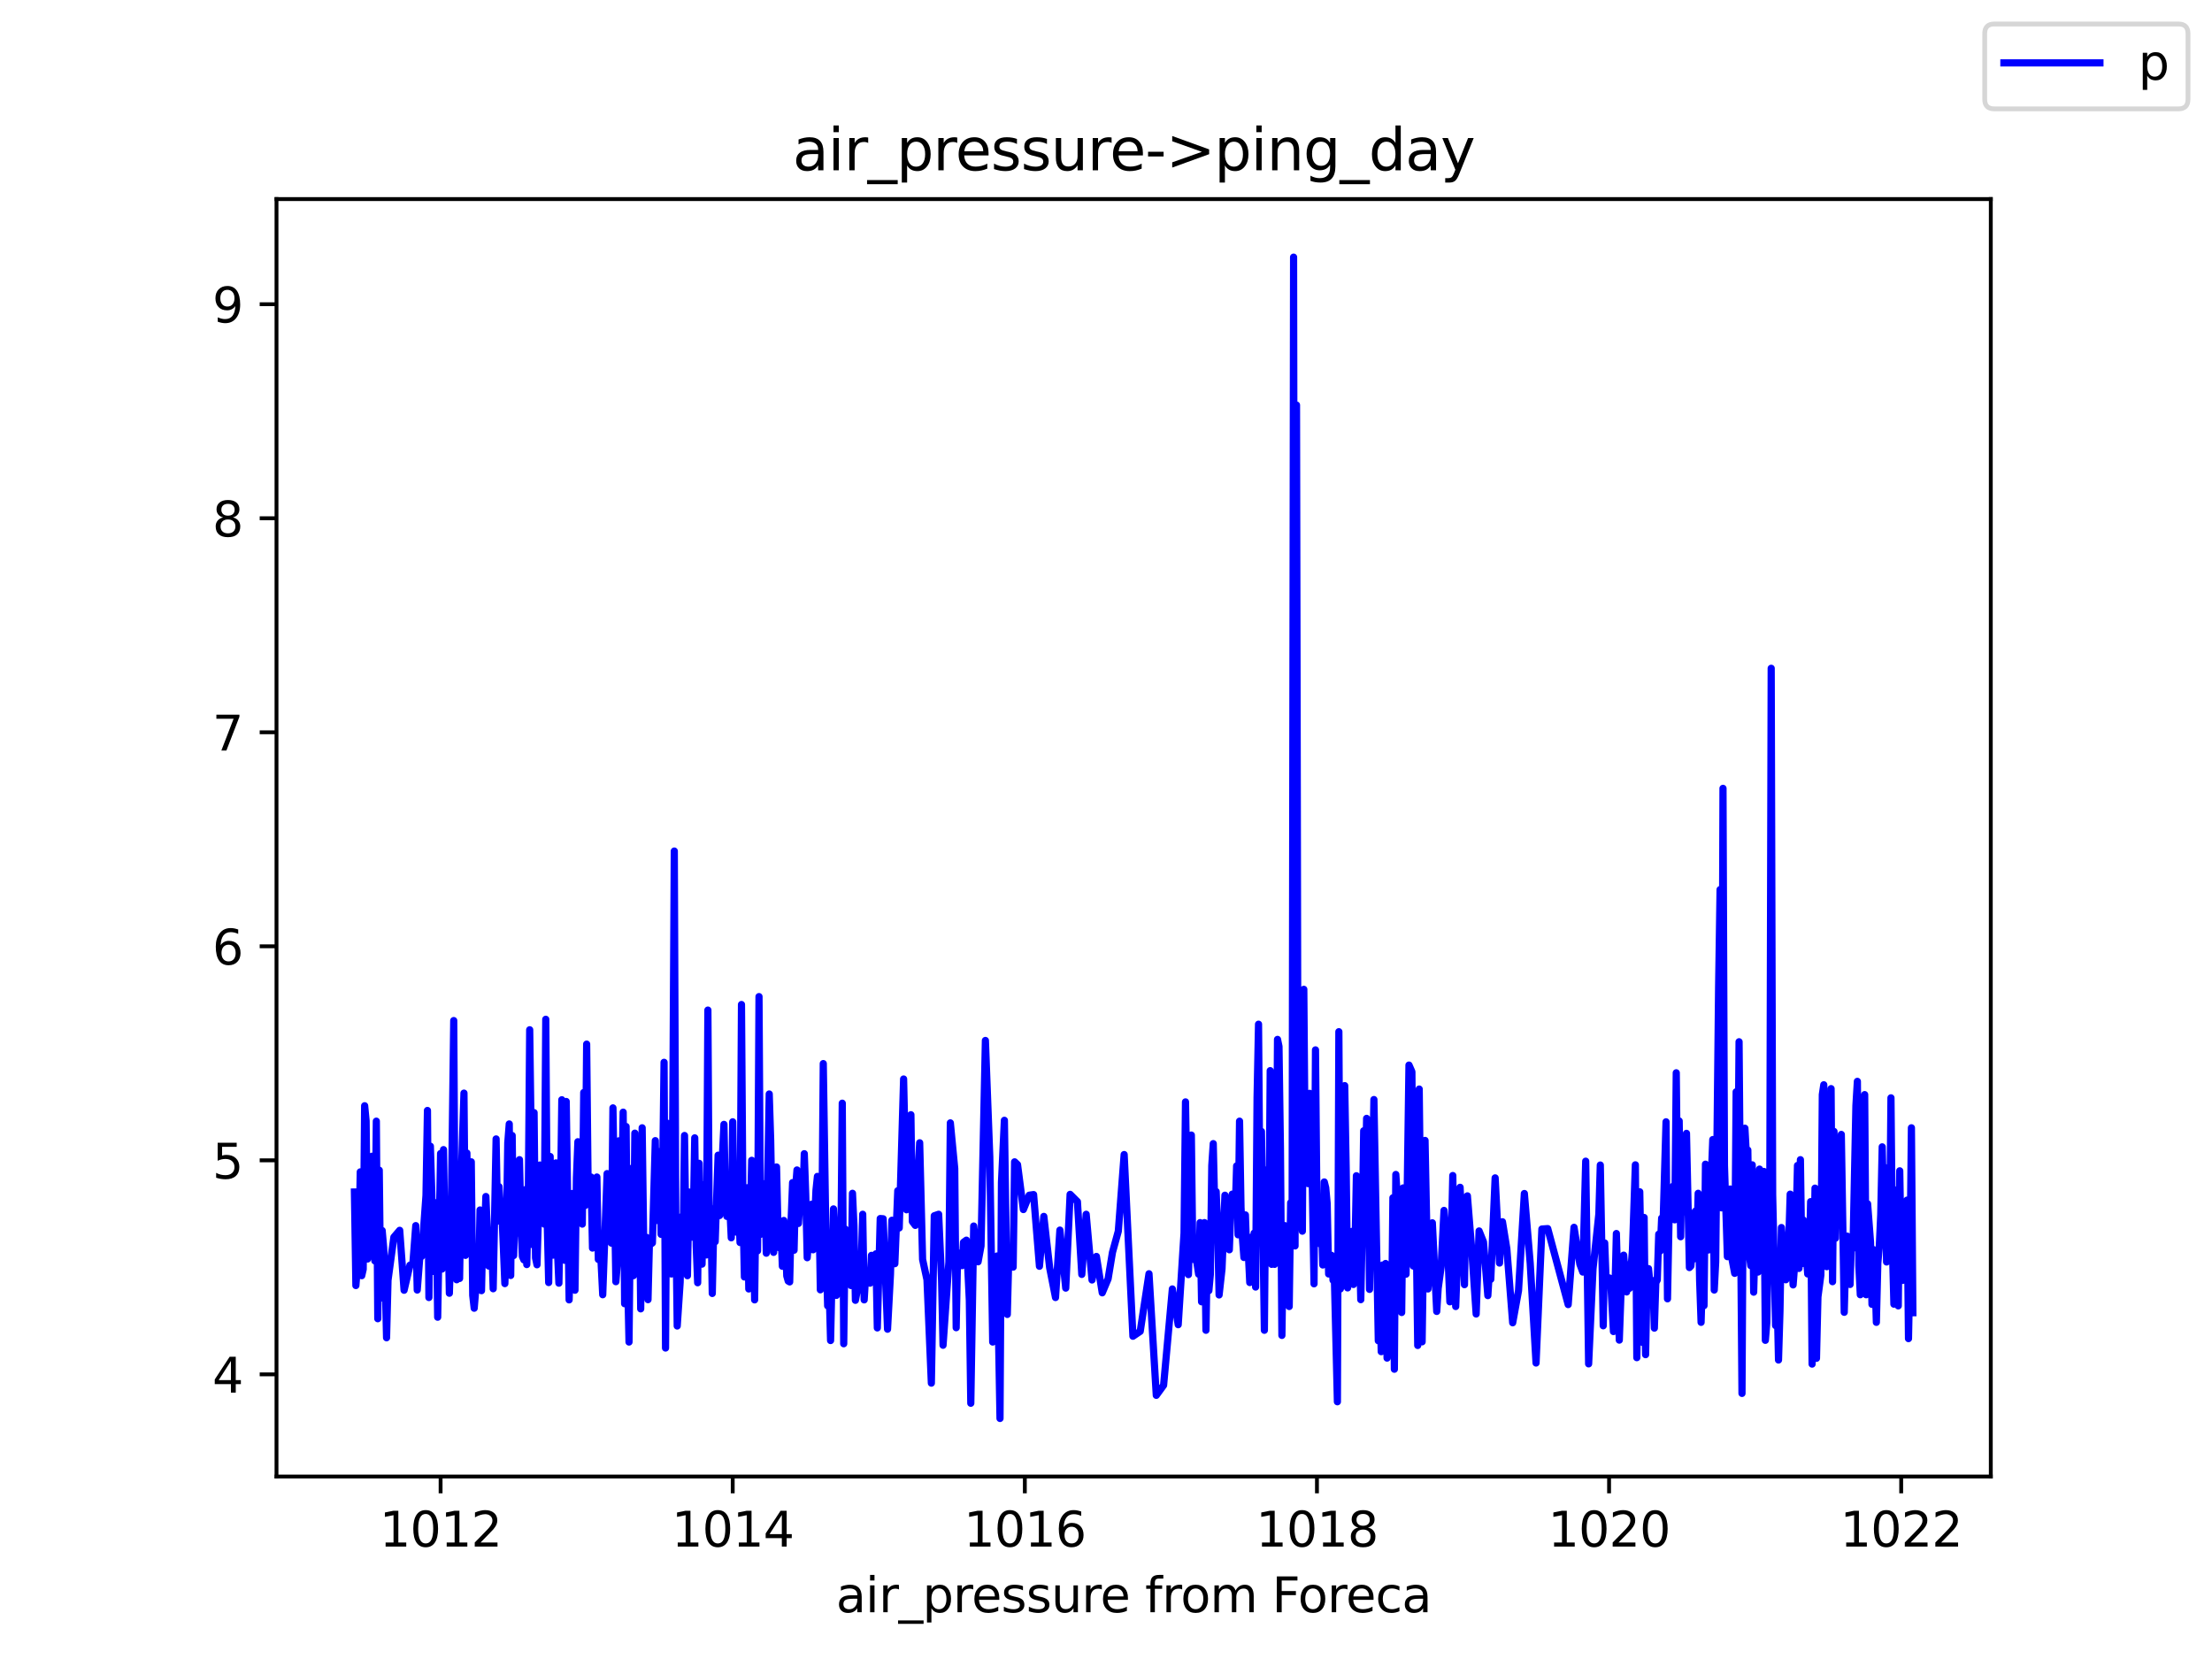 <?xml version="1.0" encoding="utf-8" standalone="no"?>
<!DOCTYPE svg PUBLIC "-//W3C//DTD SVG 1.1//EN"
  "http://www.w3.org/Graphics/SVG/1.1/DTD/svg11.dtd">
<svg height="345.6pt" version="1.1" viewBox="0 0 460.8 345.6" width="460.8pt" xmlns="http://www.w3.org/2000/svg" xmlns:xlink="http://www.w3.org/1999/xlink">
 <defs>
  <style type="text/css">*{stroke-linecap:butt;stroke-linejoin:round;}</style>
 </defs>
 <g id="figure_1">
  <g id="patch_1">
   <path d="M 0 345.6 
L 460.8 345.6 
L 460.8 0 
L 0 0 
z
" style="fill:#ffffff;"/>
  </g>
  <g id="axes_1">
   <g id="patch_2">
    <path d="M 57.6 307.584 
L 414.72 307.584 
L 414.72 41.472 
L 57.6 41.472 
z
" style="fill:#ffffff;"/>
   </g>
   <g id="matplotlib.axis_1">
    <g id="xtick_1">
     <g id="line2d_1">
      <defs>
       <path d="M 0 0 
L 0 3.5 
" id="mb7b560d11b" style="stroke:#000000;stroke-width:0.8;"/>
      </defs>
      <g>
       <use style="stroke:#000000;stroke-width:0.8;" x="91.785" xlink:href="#mb7b560d11b" y="307.584"/>
      </g>
     </g>
     <g id="text_1">
      <!-- 1012 -->
      <g transform="translate(79.06 322.182)scale(0.1 -0.1)">
       <defs>
        <path d="M 794 531 
L 1825 531 
L 1825 4091 
L 703 3866 
L 703 4441 
L 1819 4666 
L 2450 4666 
L 2450 531 
L 3481 531 
L 3481 0 
L 794 0 
L 794 531 
z
" id="DejaVuSans-31" transform="scale(0.016)"/>
        <path d="M 2034 4250 
Q 1547 4250 1301 3770 
Q 1056 3291 1056 2328 
Q 1056 1369 1301 889 
Q 1547 409 2034 409 
Q 2525 409 2770 889 
Q 3016 1369 3016 2328 
Q 3016 3291 2770 3770 
Q 2525 4250 2034 4250 
z
M 2034 4750 
Q 2819 4750 3233 4129 
Q 3647 3509 3647 2328 
Q 3647 1150 3233 529 
Q 2819 -91 2034 -91 
Q 1250 -91 836 529 
Q 422 1150 422 2328 
Q 422 3509 836 4129 
Q 1250 4750 2034 4750 
z
" id="DejaVuSans-30" transform="scale(0.016)"/>
        <path d="M 1228 531 
L 3431 531 
L 3431 0 
L 469 0 
L 469 531 
Q 828 903 1448 1529 
Q 2069 2156 2228 2338 
Q 2531 2678 2651 2914 
Q 2772 3150 2772 3378 
Q 2772 3750 2511 3984 
Q 2250 4219 1831 4219 
Q 1534 4219 1204 4116 
Q 875 4013 500 3803 
L 500 4441 
Q 881 4594 1212 4672 
Q 1544 4750 1819 4750 
Q 2544 4750 2975 4387 
Q 3406 4025 3406 3419 
Q 3406 3131 3298 2873 
Q 3191 2616 2906 2266 
Q 2828 2175 2409 1742 
Q 1991 1309 1228 531 
z
" id="DejaVuSans-32" transform="scale(0.016)"/>
       </defs>
       <use xlink:href="#DejaVuSans-31"/>
       <use x="63.623" xlink:href="#DejaVuSans-30"/>
       <use x="127.246" xlink:href="#DejaVuSans-31"/>
       <use x="190.869" xlink:href="#DejaVuSans-32"/>
      </g>
     </g>
    </g>
    <g id="xtick_2">
     <g id="line2d_2">
      <g>
       <use style="stroke:#000000;stroke-width:0.8;" x="152.638" xlink:href="#mb7b560d11b" y="307.584"/>
      </g>
     </g>
     <g id="text_2">
      <!-- 1014 -->
      <g transform="translate(139.913 322.182)scale(0.1 -0.1)">
       <defs>
        <path d="M 2419 4116 
L 825 1625 
L 2419 1625 
L 2419 4116 
z
M 2253 4666 
L 3047 4666 
L 3047 1625 
L 3713 1625 
L 3713 1100 
L 3047 1100 
L 3047 0 
L 2419 0 
L 2419 1100 
L 313 1100 
L 313 1709 
L 2253 4666 
z
" id="DejaVuSans-34" transform="scale(0.016)"/>
       </defs>
       <use xlink:href="#DejaVuSans-31"/>
       <use x="63.623" xlink:href="#DejaVuSans-30"/>
       <use x="127.246" xlink:href="#DejaVuSans-31"/>
       <use x="190.869" xlink:href="#DejaVuSans-34"/>
      </g>
     </g>
    </g>
    <g id="xtick_3">
     <g id="line2d_3">
      <g>
       <use style="stroke:#000000;stroke-width:0.8;" x="213.492" xlink:href="#mb7b560d11b" y="307.584"/>
      </g>
     </g>
     <g id="text_3">
      <!-- 1016 -->
      <g transform="translate(200.767 322.182)scale(0.1 -0.1)">
       <defs>
        <path d="M 2113 2584 
Q 1688 2584 1439 2293 
Q 1191 2003 1191 1497 
Q 1191 994 1439 701 
Q 1688 409 2113 409 
Q 2538 409 2786 701 
Q 3034 994 3034 1497 
Q 3034 2003 2786 2293 
Q 2538 2584 2113 2584 
z
M 3366 4563 
L 3366 3988 
Q 3128 4100 2886 4159 
Q 2644 4219 2406 4219 
Q 1781 4219 1451 3797 
Q 1122 3375 1075 2522 
Q 1259 2794 1537 2939 
Q 1816 3084 2150 3084 
Q 2853 3084 3261 2657 
Q 3669 2231 3669 1497 
Q 3669 778 3244 343 
Q 2819 -91 2113 -91 
Q 1303 -91 875 529 
Q 447 1150 447 2328 
Q 447 3434 972 4092 
Q 1497 4750 2381 4750 
Q 2619 4750 2861 4703 
Q 3103 4656 3366 4563 
z
" id="DejaVuSans-36" transform="scale(0.016)"/>
       </defs>
       <use xlink:href="#DejaVuSans-31"/>
       <use x="63.623" xlink:href="#DejaVuSans-30"/>
       <use x="127.246" xlink:href="#DejaVuSans-31"/>
       <use x="190.869" xlink:href="#DejaVuSans-36"/>
      </g>
     </g>
    </g>
    <g id="xtick_4">
     <g id="line2d_4">
      <g>
       <use style="stroke:#000000;stroke-width:0.8;" x="274.346" xlink:href="#mb7b560d11b" y="307.584"/>
      </g>
     </g>
     <g id="text_4">
      <!-- 1018 -->
      <g transform="translate(261.621 322.182)scale(0.1 -0.1)">
       <defs>
        <path d="M 2034 2216 
Q 1584 2216 1326 1975 
Q 1069 1734 1069 1313 
Q 1069 891 1326 650 
Q 1584 409 2034 409 
Q 2484 409 2743 651 
Q 3003 894 3003 1313 
Q 3003 1734 2745 1975 
Q 2488 2216 2034 2216 
z
M 1403 2484 
Q 997 2584 770 2862 
Q 544 3141 544 3541 
Q 544 4100 942 4425 
Q 1341 4750 2034 4750 
Q 2731 4750 3128 4425 
Q 3525 4100 3525 3541 
Q 3525 3141 3298 2862 
Q 3072 2584 2669 2484 
Q 3125 2378 3379 2068 
Q 3634 1759 3634 1313 
Q 3634 634 3220 271 
Q 2806 -91 2034 -91 
Q 1263 -91 848 271 
Q 434 634 434 1313 
Q 434 1759 690 2068 
Q 947 2378 1403 2484 
z
M 1172 3481 
Q 1172 3119 1398 2916 
Q 1625 2713 2034 2713 
Q 2441 2713 2670 2916 
Q 2900 3119 2900 3481 
Q 2900 3844 2670 4047 
Q 2441 4250 2034 4250 
Q 1625 4250 1398 4047 
Q 1172 3844 1172 3481 
z
" id="DejaVuSans-38" transform="scale(0.016)"/>
       </defs>
       <use xlink:href="#DejaVuSans-31"/>
       <use x="63.623" xlink:href="#DejaVuSans-30"/>
       <use x="127.246" xlink:href="#DejaVuSans-31"/>
       <use x="190.869" xlink:href="#DejaVuSans-38"/>
      </g>
     </g>
    </g>
    <g id="xtick_5">
     <g id="line2d_5">
      <g>
       <use style="stroke:#000000;stroke-width:0.8;" x="335.199" xlink:href="#mb7b560d11b" y="307.584"/>
      </g>
     </g>
     <g id="text_5">
      <!-- 1020 -->
      <g transform="translate(322.474 322.182)scale(0.1 -0.1)">
       <use xlink:href="#DejaVuSans-31"/>
       <use x="63.623" xlink:href="#DejaVuSans-30"/>
       <use x="127.246" xlink:href="#DejaVuSans-32"/>
       <use x="190.869" xlink:href="#DejaVuSans-30"/>
      </g>
     </g>
    </g>
    <g id="xtick_6">
     <g id="line2d_6">
      <g>
       <use style="stroke:#000000;stroke-width:0.8;" x="396.053" xlink:href="#mb7b560d11b" y="307.584"/>
      </g>
     </g>
     <g id="text_6">
      <!-- 1022 -->
      <g transform="translate(383.328 322.182)scale(0.1 -0.1)">
       <use xlink:href="#DejaVuSans-31"/>
       <use x="63.623" xlink:href="#DejaVuSans-30"/>
       <use x="127.246" xlink:href="#DejaVuSans-32"/>
       <use x="190.869" xlink:href="#DejaVuSans-32"/>
      </g>
     </g>
    </g>
    <g id="text_7">
     <!-- air_pressure from Foreca -->
     <g transform="translate(174.162 335.861)scale(0.1 -0.1)">
      <defs>
       <path d="M 2194 1759 
Q 1497 1759 1228 1600 
Q 959 1441 959 1056 
Q 959 750 1161 570 
Q 1363 391 1709 391 
Q 2188 391 2477 730 
Q 2766 1069 2766 1631 
L 2766 1759 
L 2194 1759 
z
M 3341 1997 
L 3341 0 
L 2766 0 
L 2766 531 
Q 2569 213 2275 61 
Q 1981 -91 1556 -91 
Q 1019 -91 701 211 
Q 384 513 384 1019 
Q 384 1609 779 1909 
Q 1175 2209 1959 2209 
L 2766 2209 
L 2766 2266 
Q 2766 2663 2505 2880 
Q 2244 3097 1772 3097 
Q 1472 3097 1187 3025 
Q 903 2953 641 2809 
L 641 3341 
Q 956 3463 1253 3523 
Q 1550 3584 1831 3584 
Q 2591 3584 2966 3190 
Q 3341 2797 3341 1997 
z
" id="DejaVuSans-61" transform="scale(0.016)"/>
       <path d="M 603 3500 
L 1178 3500 
L 1178 0 
L 603 0 
L 603 3500 
z
M 603 4863 
L 1178 4863 
L 1178 4134 
L 603 4134 
L 603 4863 
z
" id="DejaVuSans-69" transform="scale(0.016)"/>
       <path d="M 2631 2963 
Q 2534 3019 2420 3045 
Q 2306 3072 2169 3072 
Q 1681 3072 1420 2755 
Q 1159 2438 1159 1844 
L 1159 0 
L 581 0 
L 581 3500 
L 1159 3500 
L 1159 2956 
Q 1341 3275 1631 3429 
Q 1922 3584 2338 3584 
Q 2397 3584 2469 3576 
Q 2541 3569 2628 3553 
L 2631 2963 
z
" id="DejaVuSans-72" transform="scale(0.016)"/>
       <path d="M 3263 -1063 
L 3263 -1509 
L -63 -1509 
L -63 -1063 
L 3263 -1063 
z
" id="DejaVuSans-5f" transform="scale(0.016)"/>
       <path d="M 1159 525 
L 1159 -1331 
L 581 -1331 
L 581 3500 
L 1159 3500 
L 1159 2969 
Q 1341 3281 1617 3432 
Q 1894 3584 2278 3584 
Q 2916 3584 3314 3078 
Q 3713 2572 3713 1747 
Q 3713 922 3314 415 
Q 2916 -91 2278 -91 
Q 1894 -91 1617 61 
Q 1341 213 1159 525 
z
M 3116 1747 
Q 3116 2381 2855 2742 
Q 2594 3103 2138 3103 
Q 1681 3103 1420 2742 
Q 1159 2381 1159 1747 
Q 1159 1113 1420 752 
Q 1681 391 2138 391 
Q 2594 391 2855 752 
Q 3116 1113 3116 1747 
z
" id="DejaVuSans-70" transform="scale(0.016)"/>
       <path d="M 3597 1894 
L 3597 1613 
L 953 1613 
Q 991 1019 1311 708 
Q 1631 397 2203 397 
Q 2534 397 2845 478 
Q 3156 559 3463 722 
L 3463 178 
Q 3153 47 2828 -22 
Q 2503 -91 2169 -91 
Q 1331 -91 842 396 
Q 353 884 353 1716 
Q 353 2575 817 3079 
Q 1281 3584 2069 3584 
Q 2775 3584 3186 3129 
Q 3597 2675 3597 1894 
z
M 3022 2063 
Q 3016 2534 2758 2815 
Q 2500 3097 2075 3097 
Q 1594 3097 1305 2825 
Q 1016 2553 972 2059 
L 3022 2063 
z
" id="DejaVuSans-65" transform="scale(0.016)"/>
       <path d="M 2834 3397 
L 2834 2853 
Q 2591 2978 2328 3040 
Q 2066 3103 1784 3103 
Q 1356 3103 1142 2972 
Q 928 2841 928 2578 
Q 928 2378 1081 2264 
Q 1234 2150 1697 2047 
L 1894 2003 
Q 2506 1872 2764 1633 
Q 3022 1394 3022 966 
Q 3022 478 2636 193 
Q 2250 -91 1575 -91 
Q 1294 -91 989 -36 
Q 684 19 347 128 
L 347 722 
Q 666 556 975 473 
Q 1284 391 1588 391 
Q 1994 391 2212 530 
Q 2431 669 2431 922 
Q 2431 1156 2273 1281 
Q 2116 1406 1581 1522 
L 1381 1569 
Q 847 1681 609 1914 
Q 372 2147 372 2553 
Q 372 3047 722 3315 
Q 1072 3584 1716 3584 
Q 2034 3584 2315 3537 
Q 2597 3491 2834 3397 
z
" id="DejaVuSans-73" transform="scale(0.016)"/>
       <path d="M 544 1381 
L 544 3500 
L 1119 3500 
L 1119 1403 
Q 1119 906 1312 657 
Q 1506 409 1894 409 
Q 2359 409 2629 706 
Q 2900 1003 2900 1516 
L 2900 3500 
L 3475 3500 
L 3475 0 
L 2900 0 
L 2900 538 
Q 2691 219 2414 64 
Q 2138 -91 1772 -91 
Q 1169 -91 856 284 
Q 544 659 544 1381 
z
M 1991 3584 
L 1991 3584 
z
" id="DejaVuSans-75" transform="scale(0.016)"/>
       <path id="DejaVuSans-20" transform="scale(0.016)"/>
       <path d="M 2375 4863 
L 2375 4384 
L 1825 4384 
Q 1516 4384 1395 4259 
Q 1275 4134 1275 3809 
L 1275 3500 
L 2222 3500 
L 2222 3053 
L 1275 3053 
L 1275 0 
L 697 0 
L 697 3053 
L 147 3053 
L 147 3500 
L 697 3500 
L 697 3744 
Q 697 4328 969 4595 
Q 1241 4863 1831 4863 
L 2375 4863 
z
" id="DejaVuSans-66" transform="scale(0.016)"/>
       <path d="M 1959 3097 
Q 1497 3097 1228 2736 
Q 959 2375 959 1747 
Q 959 1119 1226 758 
Q 1494 397 1959 397 
Q 2419 397 2687 759 
Q 2956 1122 2956 1747 
Q 2956 2369 2687 2733 
Q 2419 3097 1959 3097 
z
M 1959 3584 
Q 2709 3584 3137 3096 
Q 3566 2609 3566 1747 
Q 3566 888 3137 398 
Q 2709 -91 1959 -91 
Q 1206 -91 779 398 
Q 353 888 353 1747 
Q 353 2609 779 3096 
Q 1206 3584 1959 3584 
z
" id="DejaVuSans-6f" transform="scale(0.016)"/>
       <path d="M 3328 2828 
Q 3544 3216 3844 3400 
Q 4144 3584 4550 3584 
Q 5097 3584 5394 3201 
Q 5691 2819 5691 2113 
L 5691 0 
L 5113 0 
L 5113 2094 
Q 5113 2597 4934 2840 
Q 4756 3084 4391 3084 
Q 3944 3084 3684 2787 
Q 3425 2491 3425 1978 
L 3425 0 
L 2847 0 
L 2847 2094 
Q 2847 2600 2669 2842 
Q 2491 3084 2119 3084 
Q 1678 3084 1418 2786 
Q 1159 2488 1159 1978 
L 1159 0 
L 581 0 
L 581 3500 
L 1159 3500 
L 1159 2956 
Q 1356 3278 1631 3431 
Q 1906 3584 2284 3584 
Q 2666 3584 2933 3390 
Q 3200 3197 3328 2828 
z
" id="DejaVuSans-6d" transform="scale(0.016)"/>
       <path d="M 628 4666 
L 3309 4666 
L 3309 4134 
L 1259 4134 
L 1259 2759 
L 3109 2759 
L 3109 2228 
L 1259 2228 
L 1259 0 
L 628 0 
L 628 4666 
z
" id="DejaVuSans-46" transform="scale(0.016)"/>
       <path d="M 3122 3366 
L 3122 2828 
Q 2878 2963 2633 3030 
Q 2388 3097 2138 3097 
Q 1578 3097 1268 2742 
Q 959 2388 959 1747 
Q 959 1106 1268 751 
Q 1578 397 2138 397 
Q 2388 397 2633 464 
Q 2878 531 3122 666 
L 3122 134 
Q 2881 22 2623 -34 
Q 2366 -91 2075 -91 
Q 1284 -91 818 406 
Q 353 903 353 1747 
Q 353 2603 823 3093 
Q 1294 3584 2113 3584 
Q 2378 3584 2631 3529 
Q 2884 3475 3122 3366 
z
" id="DejaVuSans-63" transform="scale(0.016)"/>
      </defs>
      <use xlink:href="#DejaVuSans-61"/>
      <use x="61.279" xlink:href="#DejaVuSans-69"/>
      <use x="89.062" xlink:href="#DejaVuSans-72"/>
      <use x="130.176" xlink:href="#DejaVuSans-5f"/>
      <use x="180.176" xlink:href="#DejaVuSans-70"/>
      <use x="243.652" xlink:href="#DejaVuSans-72"/>
      <use x="282.516" xlink:href="#DejaVuSans-65"/>
      <use x="344.039" xlink:href="#DejaVuSans-73"/>
      <use x="396.139" xlink:href="#DejaVuSans-73"/>
      <use x="448.238" xlink:href="#DejaVuSans-75"/>
      <use x="511.617" xlink:href="#DejaVuSans-72"/>
      <use x="550.48" xlink:href="#DejaVuSans-65"/>
      <use x="612.004" xlink:href="#DejaVuSans-20"/>
      <use x="643.791" xlink:href="#DejaVuSans-66"/>
      <use x="678.996" xlink:href="#DejaVuSans-72"/>
      <use x="717.859" xlink:href="#DejaVuSans-6f"/>
      <use x="779.041" xlink:href="#DejaVuSans-6d"/>
      <use x="876.453" xlink:href="#DejaVuSans-20"/>
      <use x="908.24" xlink:href="#DejaVuSans-46"/>
      <use x="962.135" xlink:href="#DejaVuSans-6f"/>
      <use x="1023.316" xlink:href="#DejaVuSans-72"/>
      <use x="1062.18" xlink:href="#DejaVuSans-65"/>
      <use x="1123.703" xlink:href="#DejaVuSans-63"/>
      <use x="1178.684" xlink:href="#DejaVuSans-61"/>
     </g>
    </g>
   </g>
   <g id="matplotlib.axis_2">
    <g id="ytick_1">
     <g id="line2d_7">
      <defs>
       <path d="M 0 0 
L -3.5 0 
" id="m08299d8f17" style="stroke:#000000;stroke-width:0.8;"/>
      </defs>
      <g>
       <use style="stroke:#000000;stroke-width:0.8;" x="57.6" xlink:href="#m08299d8f17" y="286.303"/>
      </g>
     </g>
     <g id="text_8">
      <!-- 4 -->
      <g transform="translate(44.237 290.103)scale(0.1 -0.1)">
       <use xlink:href="#DejaVuSans-34"/>
      </g>
     </g>
    </g>
    <g id="ytick_2">
     <g id="line2d_8">
      <g>
       <use style="stroke:#000000;stroke-width:0.8;" x="57.6" xlink:href="#m08299d8f17" y="241.718"/>
      </g>
     </g>
     <g id="text_9">
      <!-- 5 -->
      <g transform="translate(44.237 245.517)scale(0.1 -0.1)">
       <defs>
        <path d="M 691 4666 
L 3169 4666 
L 3169 4134 
L 1269 4134 
L 1269 2991 
Q 1406 3038 1543 3061 
Q 1681 3084 1819 3084 
Q 2600 3084 3056 2656 
Q 3513 2228 3513 1497 
Q 3513 744 3044 326 
Q 2575 -91 1722 -91 
Q 1428 -91 1123 -41 
Q 819 9 494 109 
L 494 744 
Q 775 591 1075 516 
Q 1375 441 1709 441 
Q 2250 441 2565 725 
Q 2881 1009 2881 1497 
Q 2881 1984 2565 2268 
Q 2250 2553 1709 2553 
Q 1456 2553 1204 2497 
Q 953 2441 691 2322 
L 691 4666 
z
" id="DejaVuSans-35" transform="scale(0.016)"/>
       </defs>
       <use xlink:href="#DejaVuSans-35"/>
      </g>
     </g>
    </g>
    <g id="ytick_3">
     <g id="line2d_9">
      <g>
       <use style="stroke:#000000;stroke-width:0.8;" x="57.6" xlink:href="#m08299d8f17" y="197.133"/>
      </g>
     </g>
     <g id="text_10">
      <!-- 6 -->
      <g transform="translate(44.237 200.932)scale(0.1 -0.1)">
       <use xlink:href="#DejaVuSans-36"/>
      </g>
     </g>
    </g>
    <g id="ytick_4">
     <g id="line2d_10">
      <g>
       <use style="stroke:#000000;stroke-width:0.8;" x="57.6" xlink:href="#m08299d8f17" y="152.547"/>
      </g>
     </g>
     <g id="text_11">
      <!-- 7 -->
      <g transform="translate(44.237 156.347)scale(0.1 -0.1)">
       <defs>
        <path d="M 525 4666 
L 3525 4666 
L 3525 4397 
L 1831 0 
L 1172 0 
L 2766 4134 
L 525 4134 
L 525 4666 
z
" id="DejaVuSans-37" transform="scale(0.016)"/>
       </defs>
       <use xlink:href="#DejaVuSans-37"/>
      </g>
     </g>
    </g>
    <g id="ytick_5">
     <g id="line2d_11">
      <g>
       <use style="stroke:#000000;stroke-width:0.8;" x="57.6" xlink:href="#m08299d8f17" y="107.962"/>
      </g>
     </g>
     <g id="text_12">
      <!-- 8 -->
      <g transform="translate(44.237 111.761)scale(0.1 -0.1)">
       <use xlink:href="#DejaVuSans-38"/>
      </g>
     </g>
    </g>
    <g id="ytick_6">
     <g id="line2d_12">
      <g>
       <use style="stroke:#000000;stroke-width:0.8;" x="57.6" xlink:href="#m08299d8f17" y="63.377"/>
      </g>
     </g>
     <g id="text_13">
      <!-- 9 -->
      <g transform="translate(44.237 67.176)scale(0.1 -0.1)">
       <defs>
        <path d="M 703 97 
L 703 672 
Q 941 559 1184 500 
Q 1428 441 1663 441 
Q 2288 441 2617 861 
Q 2947 1281 2994 2138 
Q 2813 1869 2534 1725 
Q 2256 1581 1919 1581 
Q 1219 1581 811 2004 
Q 403 2428 403 3163 
Q 403 3881 828 4315 
Q 1253 4750 1959 4750 
Q 2769 4750 3195 4129 
Q 3622 3509 3622 2328 
Q 3622 1225 3098 567 
Q 2575 -91 1691 -91 
Q 1453 -91 1209 -44 
Q 966 3 703 97 
z
M 1959 2075 
Q 2384 2075 2632 2365 
Q 2881 2656 2881 3163 
Q 2881 3666 2632 3958 
Q 2384 4250 1959 4250 
Q 1534 4250 1286 3958 
Q 1038 3666 1038 3163 
Q 1038 2656 1286 2365 
Q 1534 2075 1959 2075 
z
" id="DejaVuSans-39" transform="scale(0.016)"/>
       </defs>
       <use xlink:href="#DejaVuSans-39"/>
      </g>
     </g>
    </g>
   </g>
   <g id="line2d_13">
    <path clip-path="url(#p4033737054)" d="M 73.833 248.317 
L 74.137 267.801 
L 74.746 260.043 
L 75.05 244.126 
L 75.354 265.75 
L 75.658 264.412 
L 75.963 230.349 
L 76.267 233.514 
L 76.571 262.272 
L 76.875 256.253 
L 77.18 260.756 
L 77.484 240.871 
L 77.788 258.438 
L 78.092 262.673 
L 78.397 233.559 
L 78.701 274.711 
L 79.005 243.769 
L 79.31 270.431 
L 79.614 256.342 
L 79.918 259.864 
L 80.222 265.437 
L 80.527 278.679 
L 80.831 266.686 
L 82.048 257.724 
L 83.265 256.297 
L 84.178 268.781 
L 85.395 263.565 
L 86.003 263.297 
L 86.612 255.317 
L 86.916 268.737 
L 87.525 260.979 
L 87.829 261.737 
L 88.742 249.03 
L 89.046 231.33 
L 89.35 270.297 
L 89.655 238.775 
L 89.959 248.763 
L 90.263 264.858 
L 90.872 250.546 
L 91.176 274.399 
L 91.785 240.291 
L 92.089 264.367 
L 92.393 239.489 
L 92.697 258.616 
L 93.002 253.934 
L 93.306 252.641 
L 93.61 269.406 
L 93.914 259.864 
L 94.523 212.604 
L 94.827 263.877 
L 95.132 266.597 
L 95.436 251.973 
L 95.74 266.329 
L 96.044 246.756 
L 96.653 227.718 
L 96.957 261.514 
L 97.261 240.202 
L 97.566 259.82 
L 97.87 256.52 
L 98.174 242.03 
L 98.478 269.851 
L 98.783 272.527 
L 99.087 268.871 
L 99.391 261.336 
L 99.696 267.444 
L 100 252.062 
L 100.304 268.871 
L 100.608 255.227 
L 100.913 257.59 
L 101.217 249.253 
L 101.825 263.743 
L 102.13 262.004 
L 102.434 259.106 
L 102.738 268.469 
L 103.347 237.26 
L 103.651 254.38 
L 103.955 247.202 
L 104.26 252.329 
L 104.564 252.82 
L 105.172 267.399 
L 105.477 257.813 
L 105.781 238.062 
L 106.085 234.139 
L 106.389 265.705 
L 106.694 236.546 
L 106.998 261.559 
L 107.302 252.151 
L 107.607 256.922 
L 108.215 241.584 
L 108.519 254.648 
L 108.824 261.737 
L 109.128 262.45 
L 109.432 247.826 
L 109.736 263.431 
L 110.041 251.126 
L 110.345 214.521 
L 110.953 259.285 
L 111.258 231.776 
L 111.562 262.049 
L 111.866 263.476 
L 112.475 242.699 
L 112.779 253.712 
L 113.083 244.304 
L 113.388 255.005 
L 113.692 212.336 
L 113.996 254.514 
L 114.3 267.176 
L 114.605 240.916 
L 114.909 260.355 
L 115.213 261.469 
L 115.822 242.253 
L 116.126 260.355 
L 116.43 267.31 
L 116.735 251.438 
L 117.039 229.1 
L 117.343 236.947 
L 117.647 262.539 
L 117.952 229.457 
L 118.56 270.788 
L 119.169 248.629 
L 119.473 254.291 
L 119.777 268.781 
L 120.082 245.374 
L 120.386 237.839 
L 120.69 248.584 
L 120.994 242.521 
L 121.299 255.005 
L 121.603 227.585 
L 121.907 251.126 
L 122.211 217.508 
L 122.516 247.336 
L 123.124 245.196 
L 123.429 259.998 
L 123.733 248.584 
L 124.037 253.489 
L 124.341 245.196 
L 124.646 262.361 
L 124.95 257.68 
L 125.558 269.718 
L 126.471 244.482 
L 126.775 244.928 
L 127.08 245.642 
L 127.384 258.973 
L 127.688 230.795 
L 128.297 266.998 
L 128.601 263.208 
L 128.905 237.661 
L 129.21 258.17 
L 129.514 247.826 
L 129.818 231.686 
L 130.122 271.59 
L 130.427 234.674 
L 130.731 265.482 
L 131.035 279.571 
L 131.339 251.259 
L 131.644 243.368 
L 131.948 265.75 
L 132.252 236.056 
L 132.557 258.304 
L 132.861 259.731 
L 133.165 244.304 
L 133.469 272.66 
L 133.774 234.941 
L 134.078 257.546 
L 134.686 257.769 
L 134.991 270.743 
L 135.295 258.393 
L 135.599 259.151 
L 135.904 258.928 
L 136.512 237.616 
L 136.816 254.247 
L 137.425 239.89 
L 137.729 257.145 
L 138.033 245.107 
L 138.338 221.298 
L 138.642 280.819 
L 138.946 233.96 
L 139.25 254.336 
L 139.859 265.393 
L 140.163 230.215 
L 140.468 177.292 
L 140.772 252.775 
L 141.076 276.227 
L 141.685 267.132 
L 141.989 253.444 
L 142.293 260.355 
L 142.597 236.546 
L 142.902 258.081 
L 143.206 265.75 
L 143.51 248.317 
L 143.814 256.208 
L 144.119 257.724 
L 144.423 253.979 
L 144.727 237.037 
L 145.032 259.597 
L 145.336 267.221 
L 145.64 242.342 
L 145.944 255.985 
L 146.249 263.342 
L 146.553 246.801 
L 146.857 250.992 
L 147.161 261.425 
L 147.466 210.419 
L 147.77 260.533 
L 148.074 251.705 
L 148.379 269.45 
L 148.683 255.495 
L 148.987 258.661 
L 149.596 240.648 
L 149.9 253.221 
L 150.204 251.081 
L 150.508 240.514 
L 150.813 234.228 
L 151.117 249.476 
L 151.421 253.399 
L 151.725 244.928 
L 152.334 257.858 
L 152.638 233.693 
L 152.943 254.068 
L 153.247 256.654 
L 153.551 246.712 
L 153.855 251.126 
L 154.16 258.839 
L 154.464 209.26 
L 154.768 251.884 
L 155.072 266.017 
L 155.681 247.425 
L 155.985 268.514 
L 156.594 241.718 
L 156.898 245.82 
L 157.202 270.788 
L 157.507 246.845 
L 157.811 260.578 
L 158.115 207.61 
L 158.419 257.145 
L 158.724 256.833 
L 159.028 252.82 
L 159.332 246.578 
L 159.636 261.068 
L 160.245 227.897 
L 160.549 237.572 
L 160.854 254.336 
L 161.158 260.89 
L 161.766 243.1 
L 162.071 255.985 
L 162.375 259.953 
L 162.679 255.896 
L 162.983 263.788 
L 163.288 254.247 
L 163.592 256.431 
L 163.896 265.794 
L 164.2 266.864 
L 164.505 267.043 
L 164.809 254.113 
L 165.113 246.355 
L 165.418 260.444 
L 165.722 247.737 
L 166.026 243.724 
L 166.33 254.871 
L 166.635 250.056 
L 166.939 251.215 
L 167.243 250.947 
L 167.547 240.336 
L 167.852 248.941 
L 168.156 262.004 
L 168.46 257.858 
L 168.765 257.813 
L 169.069 250.858 
L 169.373 260.355 
L 169.677 255.138 
L 169.982 247.96 
L 170.286 245.062 
L 170.59 250.457 
L 170.894 268.692 
L 171.199 257.189 
L 171.503 221.566 
L 172.111 261.336 
L 172.416 272.036 
L 172.72 268.202 
L 173.024 279.259 
L 173.633 251.839 
L 173.937 257.813 
L 174.241 269.851 
L 174.546 259.864 
L 174.85 255.45 
L 175.154 260.89 
L 175.458 229.814 
L 175.763 279.928 
L 176.067 256.03 
L 176.371 265.304 
L 176.675 264.813 
L 176.98 258.215 
L 177.284 267.801 
L 177.588 248.584 
L 177.893 255.317 
L 178.197 270.877 
L 178.501 269.272 
L 178.805 266.418 
L 179.414 263.565 
L 179.718 252.954 
L 180.022 270.788 
L 180.327 265.705 
L 180.935 265.928 
L 181.24 267.31 
L 181.544 261.514 
L 182.152 262.941 
L 182.457 261.202 
L 182.761 276.628 
L 183.369 253.845 
L 183.978 253.89 
L 184.891 276.896 
L 185.499 265.482 
L 185.804 254.202 
L 186.412 263.253 
L 187.021 248.049 
L 187.325 255.807 
L 188.238 224.776 
L 188.846 252.017 
L 189.759 232.221 
L 190.063 254.469 
L 190.672 255.272 
L 191.585 238.062 
L 192.193 262.361 
L 193.106 266.597 
L 194.019 288.131 
L 194.627 253.266 
L 195.54 252.954 
L 196.149 266.686 
L 196.453 280.24 
L 197.67 262.896 
L 197.974 233.916 
L 198.887 243.412 
L 199.191 276.584 
L 199.496 260.979 
L 200.408 263.654 
L 200.713 258.794 
L 201.321 258.348 
L 201.93 270.877 
L 202.234 292.322 
L 202.843 255.406 
L 203.755 262.852 
L 204.364 259.552 
L 205.277 216.75 
L 206.19 241.005 
L 206.798 279.571 
L 207.711 261.648 
L 208.319 295.488 
L 208.624 246.31 
L 209.232 233.381 
L 209.841 273.82 
L 210.145 261.915 
L 211.058 263.966 
L 211.362 242.03 
L 211.971 242.61 
L 213.188 251.973 
L 214.405 248.986 
L 215.318 248.852 
L 216.535 263.788 
L 217.447 253.399 
L 218.665 264.1 
L 219.882 270.297 
L 220.794 256.253 
L 222.012 268.336 
L 222.924 248.807 
L 224.446 250.323 
L 225.358 265.482 
L 226.271 252.954 
L 227.488 266.641 
L 228.401 261.737 
L 229.618 269.316 
L 230.835 266.418 
L 231.748 260.89 
L 232.965 256.476 
L 234.182 240.514 
L 236.008 278.367 
L 237.529 277.342 
L 239.355 265.348 
L 240.876 290.673 
L 242.398 288.577 
L 244.223 268.514 
L 245.44 275.96 
L 246.657 256.877 
L 246.962 229.546 
L 247.57 265.527 
L 247.874 255.272 
L 248.179 236.457 
L 248.483 261.781 
L 248.787 262.406 
L 249.091 261.425 
L 249.7 265.437 
L 250.004 254.692 
L 250.308 271.189 
L 250.613 264.546 
L 250.917 254.692 
L 251.221 277.119 
L 251.526 259.597 
L 251.83 268.871 
L 252.134 265.527 
L 252.438 242.788 
L 252.743 238.24 
L 253.047 251.616 
L 253.351 248.228 
L 253.655 255.852 
L 253.96 269.762 
L 254.568 264.323 
L 255.177 248.986 
L 255.481 258.259 
L 255.785 253.934 
L 256.09 260.355 
L 256.394 252.24 
L 256.698 248.763 
L 257.002 251.527 
L 257.307 252.82 
L 257.611 242.877 
L 257.915 257.234 
L 258.219 233.559 
L 258.524 251.482 
L 258.828 258.036 
L 259.132 261.96 
L 259.437 253.087 
L 259.741 261.514 
L 260.045 260.979 
L 260.349 267.176 
L 260.654 257.724 
L 260.958 263.342 
L 261.262 256.877 
L 261.566 268.113 
L 261.871 228.61 
L 262.175 213.362 
L 262.479 252.106 
L 262.783 235.699 
L 263.392 277.119 
L 263.696 243.724 
L 264.001 260.711 
L 264.305 261.692 
L 264.609 223.037 
L 264.913 263.387 
L 265.218 262.361 
L 265.522 263.387 
L 265.826 260.622 
L 266.13 216.527 
L 266.435 217.999 
L 266.739 239.31 
L 267.043 278.189 
L 267.348 257.724 
L 267.652 255.317 
L 267.956 268.469 
L 268.26 262.896 
L 268.565 272.17 
L 268.869 250.546 
L 269.173 255.985 
L 269.477 53.568 
L 269.782 259.552 
L 270.086 84.376 
L 270.39 237.26 
L 270.694 247.068 
L 271.303 256.476 
L 271.607 206.094 
L 271.912 243.502 
L 272.216 237.527 
L 272.52 246.578 
L 272.824 227.763 
L 273.129 233.247 
L 273.737 267.444 
L 274.041 218.712 
L 274.346 251.527 
L 274.65 258.259 
L 274.954 259.106 
L 275.259 253.31 
L 275.563 263.52 
L 275.867 246.221 
L 276.171 247.425 
L 276.476 250.724 
L 276.78 265.393 
L 277.084 264.546 
L 277.388 261.514 
L 277.693 266.686 
L 277.997 267.043 
L 278.605 292.01 
L 278.91 214.922 
L 279.214 268.514 
L 279.518 267.533 
L 280.127 226.158 
L 280.431 243.279 
L 280.735 268.291 
L 281.04 260.444 
L 281.344 264.501 
L 281.648 256.52 
L 281.952 267.578 
L 282.257 261.157 
L 282.561 244.928 
L 282.865 265.75 
L 283.169 257.59 
L 283.474 270.743 
L 283.778 255.985 
L 284.082 235.565 
L 284.387 249.208 
L 284.691 232.979 
L 284.995 240.247 
L 285.299 268.603 
L 285.604 246.712 
L 285.908 246.935 
L 286.212 229.056 
L 287.125 279.304 
L 287.429 268.336 
L 287.734 281.577 
L 288.038 263.52 
L 288.342 267.221 
L 288.646 263.208 
L 288.951 282.915 
L 289.559 273.017 
L 289.863 277.921 
L 290.168 249.521 
L 290.472 285.233 
L 290.776 244.661 
L 291.08 249.253 
L 291.689 269.629 
L 291.993 273.418 
L 292.298 247.47 
L 292.906 265.437 
L 293.515 221.878 
L 294.123 223.26 
L 294.427 263.743 
L 295.036 258.036 
L 295.34 280.284 
L 295.645 226.871 
L 296.253 279.526 
L 296.862 237.572 
L 297.47 268.514 
L 298.079 261.024 
L 298.383 254.737 
L 299.296 273.195 
L 299.6 268.38 
L 300.209 263.966 
L 300.817 252.151 
L 301.73 263.743 
L 302.034 271.189 
L 302.643 244.884 
L 302.947 265.527 
L 303.251 272.17 
L 304.164 247.336 
L 305.077 267.622 
L 305.381 249.431 
L 305.685 249.119 
L 306.598 260.489 
L 307.511 273.73 
L 308.12 256.431 
L 309.032 258.705 
L 309.945 269.896 
L 310.249 264.992 
L 310.554 266.508 
L 311.466 245.374 
L 312.379 263.119 
L 312.684 257.412 
L 312.988 254.514 
L 313.901 260.132 
L 315.118 275.558 
L 316.335 268.871 
L 317.552 248.629 
L 318.769 263.164 
L 319.986 283.94 
L 321.203 256.03 
L 322.42 255.941 
L 326.68 271.769 
L 327.897 255.673 
L 329.114 263.342 
L 329.723 264.992 
L 330.331 241.896 
L 330.94 284.119 
L 331.852 264.323 
L 333.07 252.909 
L 333.374 242.699 
L 333.982 276.183 
L 334.287 258.928 
L 334.591 266.864 
L 335.199 266.195 
L 335.504 266.329 
L 336.112 277.386 
L 336.416 269.183 
L 336.721 256.966 
L 337.329 279.17 
L 337.938 262.183 
L 338.242 261.469 
L 338.851 269.138 
L 339.155 263.476 
L 339.459 268.38 
L 340.068 260.444 
L 340.676 242.654 
L 340.981 282.826 
L 341.589 248.272 
L 342.198 279.66 
L 342.502 253.622 
L 342.806 282.202 
L 343.11 266.953 
L 343.415 264.278 
L 343.719 267.399 
L 344.327 266.775 
L 344.632 276.673 
L 344.936 267.221 
L 345.24 266.641 
L 345.545 257.1 
L 345.849 260.622 
L 346.153 253.756 
L 346.457 254.603 
L 347.066 233.693 
L 347.37 270.565 
L 347.674 254.871 
L 347.979 252.419 
L 348.283 248.094 
L 348.587 247.068 
L 348.891 254.113 
L 349.196 223.483 
L 349.5 252.597 
L 349.804 233.514 
L 350.109 257.635 
L 350.413 238.374 
L 351.021 252.463 
L 351.326 236.1 
L 351.934 264.055 
L 352.238 263.743 
L 352.543 260.533 
L 352.847 262.272 
L 353.151 252.329 
L 353.456 260.087 
L 353.76 248.584 
L 354.064 266.775 
L 354.368 275.469 
L 354.673 265.125 
L 354.977 271.992 
L 355.281 242.521 
L 355.89 260.399 
L 356.194 247.603 
L 356.498 245.107 
L 356.802 237.393 
L 357.107 268.737 
L 357.411 262.896 
L 358.02 205.559 
L 358.324 185.318 
L 358.628 251.616 
L 358.932 164.229 
L 359.237 242.788 
L 359.845 261.781 
L 360.149 257.858 
L 360.454 247.693 
L 360.758 262.049 
L 361.367 265.259 
L 361.671 227.451 
L 361.975 253.934 
L 362.279 217.018 
L 362.888 290.272 
L 363.192 236.814 
L 363.496 235.03 
L 363.801 240.514 
L 364.105 239.578 
L 364.409 261.291 
L 364.713 263.654 
L 365.018 242.654 
L 365.322 269.183 
L 365.626 257.947 
L 366.235 264.992 
L 366.539 243.546 
L 367.148 252.597 
L 367.452 244.037 
L 367.756 279.214 
L 368.06 275.514 
L 368.365 256.699 
L 368.669 254.113 
L 368.973 139.216 
L 369.277 248.807 
L 369.886 276.138 
L 370.19 269.539 
L 370.495 283.316 
L 370.799 273.151 
L 371.103 255.718 
L 371.712 263.743 
L 372.016 266.597 
L 372.624 258.75 
L 372.929 248.763 
L 373.233 262.406 
L 373.537 267.667 
L 373.842 263.743 
L 374.146 255.138 
L 374.45 242.788 
L 374.754 264.234 
L 375.059 241.584 
L 375.363 263.253 
L 375.667 254.157 
L 375.971 257.412 
L 376.58 265.393 
L 376.884 262.941 
L 377.188 250.323 
L 377.493 284.163 
L 378.101 247.514 
L 378.406 282.96 
L 378.71 270.164 
L 379.318 265.616 
L 379.623 228.03 
L 379.927 225.979 
L 380.231 254.692 
L 380.535 263.877 
L 380.84 234.272 
L 381.144 260.667 
L 381.448 226.782 
L 381.753 266.998 
L 382.057 235.699 
L 382.361 257.947 
L 382.665 240.514 
L 382.97 252.775 
L 383.274 240.158 
L 383.578 236.323 
L 384.187 273.374 
L 384.491 262.049 
L 384.795 257.501 
L 385.099 266.285 
L 385.404 267.578 
L 385.708 257.724 
L 386.012 260.043 
L 386.621 230.304 
L 386.925 225.266 
L 387.229 263.654 
L 387.534 269.718 
L 387.838 265.081 
L 388.142 254.603 
L 388.446 228.03 
L 388.751 269.718 
L 389.055 250.769 
L 389.663 258.75 
L 389.968 271.724 
L 390.272 260.31 
L 390.576 264.902 
L 390.881 275.469 
L 391.185 263.119 
L 391.489 259.686 
L 391.793 253.043 
L 392.098 238.909 
L 392.402 252.329 
L 392.706 243.234 
L 393.01 262.896 
L 393.315 257.189 
L 393.619 260.934 
L 393.923 228.699 
L 394.228 260.132 
L 394.532 271.679 
L 394.836 256.52 
L 395.14 247.871 
L 395.445 272.036 
L 395.749 243.903 
L 396.053 261.514 
L 396.357 266.73 
L 396.662 259.106 
L 396.966 257.724 
L 397.27 250.011 
L 397.574 278.858 
L 397.879 263.164 
L 398.183 234.941 
L 398.487 273.463 
L 398.487 273.463 
" style="fill:none;stroke:#0000ff;stroke-linecap:square;stroke-width:1.5;"/>
   </g>
   <g id="patch_3">
    <path d="M 57.6 307.584 
L 57.6 41.472 
" style="fill:none;stroke:#000000;stroke-linecap:square;stroke-linejoin:miter;stroke-width:0.8;"/>
   </g>
   <g id="patch_4">
    <path d="M 414.72 307.584 
L 414.72 41.472 
" style="fill:none;stroke:#000000;stroke-linecap:square;stroke-linejoin:miter;stroke-width:0.8;"/>
   </g>
   <g id="patch_5">
    <path d="M 57.6 307.584 
L 414.72 307.584 
" style="fill:none;stroke:#000000;stroke-linecap:square;stroke-linejoin:miter;stroke-width:0.8;"/>
   </g>
   <g id="patch_6">
    <path d="M 57.6 41.472 
L 414.72 41.472 
" style="fill:none;stroke:#000000;stroke-linecap:square;stroke-linejoin:miter;stroke-width:0.8;"/>
   </g>
   <g id="text_14">
    <!-- air_pressure-&gt;ping_day -->
    <g transform="translate(165.123 35.472)scale(0.12 -0.12)">
     <defs>
      <path d="M 313 2009 
L 1997 2009 
L 1997 1497 
L 313 1497 
L 313 2009 
z
" id="DejaVuSans-2d" transform="scale(0.016)"/>
      <path d="M 678 3150 
L 678 3719 
L 4684 2266 
L 4684 1747 
L 678 294 
L 678 863 
L 3897 2003 
L 678 3150 
z
" id="DejaVuSans-3e" transform="scale(0.016)"/>
      <path d="M 3513 2113 
L 3513 0 
L 2938 0 
L 2938 2094 
Q 2938 2591 2744 2837 
Q 2550 3084 2163 3084 
Q 1697 3084 1428 2787 
Q 1159 2491 1159 1978 
L 1159 0 
L 581 0 
L 581 3500 
L 1159 3500 
L 1159 2956 
Q 1366 3272 1645 3428 
Q 1925 3584 2291 3584 
Q 2894 3584 3203 3211 
Q 3513 2838 3513 2113 
z
" id="DejaVuSans-6e" transform="scale(0.016)"/>
      <path d="M 2906 1791 
Q 2906 2416 2648 2759 
Q 2391 3103 1925 3103 
Q 1463 3103 1205 2759 
Q 947 2416 947 1791 
Q 947 1169 1205 825 
Q 1463 481 1925 481 
Q 2391 481 2648 825 
Q 2906 1169 2906 1791 
z
M 3481 434 
Q 3481 -459 3084 -895 
Q 2688 -1331 1869 -1331 
Q 1566 -1331 1297 -1286 
Q 1028 -1241 775 -1147 
L 775 -588 
Q 1028 -725 1275 -790 
Q 1522 -856 1778 -856 
Q 2344 -856 2625 -561 
Q 2906 -266 2906 331 
L 2906 616 
Q 2728 306 2450 153 
Q 2172 0 1784 0 
Q 1141 0 747 490 
Q 353 981 353 1791 
Q 353 2603 747 3093 
Q 1141 3584 1784 3584 
Q 2172 3584 2450 3431 
Q 2728 3278 2906 2969 
L 2906 3500 
L 3481 3500 
L 3481 434 
z
" id="DejaVuSans-67" transform="scale(0.016)"/>
      <path d="M 2906 2969 
L 2906 4863 
L 3481 4863 
L 3481 0 
L 2906 0 
L 2906 525 
Q 2725 213 2448 61 
Q 2172 -91 1784 -91 
Q 1150 -91 751 415 
Q 353 922 353 1747 
Q 353 2572 751 3078 
Q 1150 3584 1784 3584 
Q 2172 3584 2448 3432 
Q 2725 3281 2906 2969 
z
M 947 1747 
Q 947 1113 1208 752 
Q 1469 391 1925 391 
Q 2381 391 2643 752 
Q 2906 1113 2906 1747 
Q 2906 2381 2643 2742 
Q 2381 3103 1925 3103 
Q 1469 3103 1208 2742 
Q 947 2381 947 1747 
z
" id="DejaVuSans-64" transform="scale(0.016)"/>
      <path d="M 2059 -325 
Q 1816 -950 1584 -1140 
Q 1353 -1331 966 -1331 
L 506 -1331 
L 506 -850 
L 844 -850 
Q 1081 -850 1212 -737 
Q 1344 -625 1503 -206 
L 1606 56 
L 191 3500 
L 800 3500 
L 1894 763 
L 2988 3500 
L 3597 3500 
L 2059 -325 
z
" id="DejaVuSans-79" transform="scale(0.016)"/>
     </defs>
     <use xlink:href="#DejaVuSans-61"/>
     <use x="61.279" xlink:href="#DejaVuSans-69"/>
     <use x="89.062" xlink:href="#DejaVuSans-72"/>
     <use x="130.176" xlink:href="#DejaVuSans-5f"/>
     <use x="180.176" xlink:href="#DejaVuSans-70"/>
     <use x="243.652" xlink:href="#DejaVuSans-72"/>
     <use x="282.516" xlink:href="#DejaVuSans-65"/>
     <use x="344.039" xlink:href="#DejaVuSans-73"/>
     <use x="396.139" xlink:href="#DejaVuSans-73"/>
     <use x="448.238" xlink:href="#DejaVuSans-75"/>
     <use x="511.617" xlink:href="#DejaVuSans-72"/>
     <use x="550.48" xlink:href="#DejaVuSans-65"/>
     <use x="612.004" xlink:href="#DejaVuSans-2d"/>
     <use x="648.088" xlink:href="#DejaVuSans-3e"/>
     <use x="731.877" xlink:href="#DejaVuSans-70"/>
     <use x="795.354" xlink:href="#DejaVuSans-69"/>
     <use x="823.137" xlink:href="#DejaVuSans-6e"/>
     <use x="886.516" xlink:href="#DejaVuSans-67"/>
     <use x="949.992" xlink:href="#DejaVuSans-5f"/>
     <use x="999.992" xlink:href="#DejaVuSans-64"/>
     <use x="1063.469" xlink:href="#DejaVuSans-61"/>
     <use x="1124.748" xlink:href="#DejaVuSans-79"/>
    </g>
   </g>
  </g>
  <g id="legend_1">
   <g id="patch_7">
    <path d="M 415.452 22.678 
L 453.8 22.678 
Q 455.8 22.678 455.8 20.678 
L 455.8 7 
Q 455.8 5 453.8 5 
L 415.452 5 
Q 413.452 5 413.452 7 
L 413.452 20.678 
Q 413.452 22.678 415.452 22.678 
z
" style="fill:#ffffff;opacity:0.8;stroke:#cccccc;stroke-linejoin:miter;"/>
   </g>
   <g id="line2d_14">
    <path d="M 417.452 13.098 
L 437.452 13.098 
" style="fill:none;stroke:#0000ff;stroke-linecap:square;stroke-width:1.5;"/>
   </g>
   <g id="line2d_15"/>
   <g id="text_15">
    <!-- p -->
    <g transform="translate(445.452 16.598)scale(0.1 -0.1)">
     <use xlink:href="#DejaVuSans-70"/>
    </g>
   </g>
  </g>
 </g>
 <defs>
  <clipPath id="p4033737054">
   <rect height="266.112" width="357.12" x="57.6" y="41.472"/>
  </clipPath>
 </defs>
</svg>
